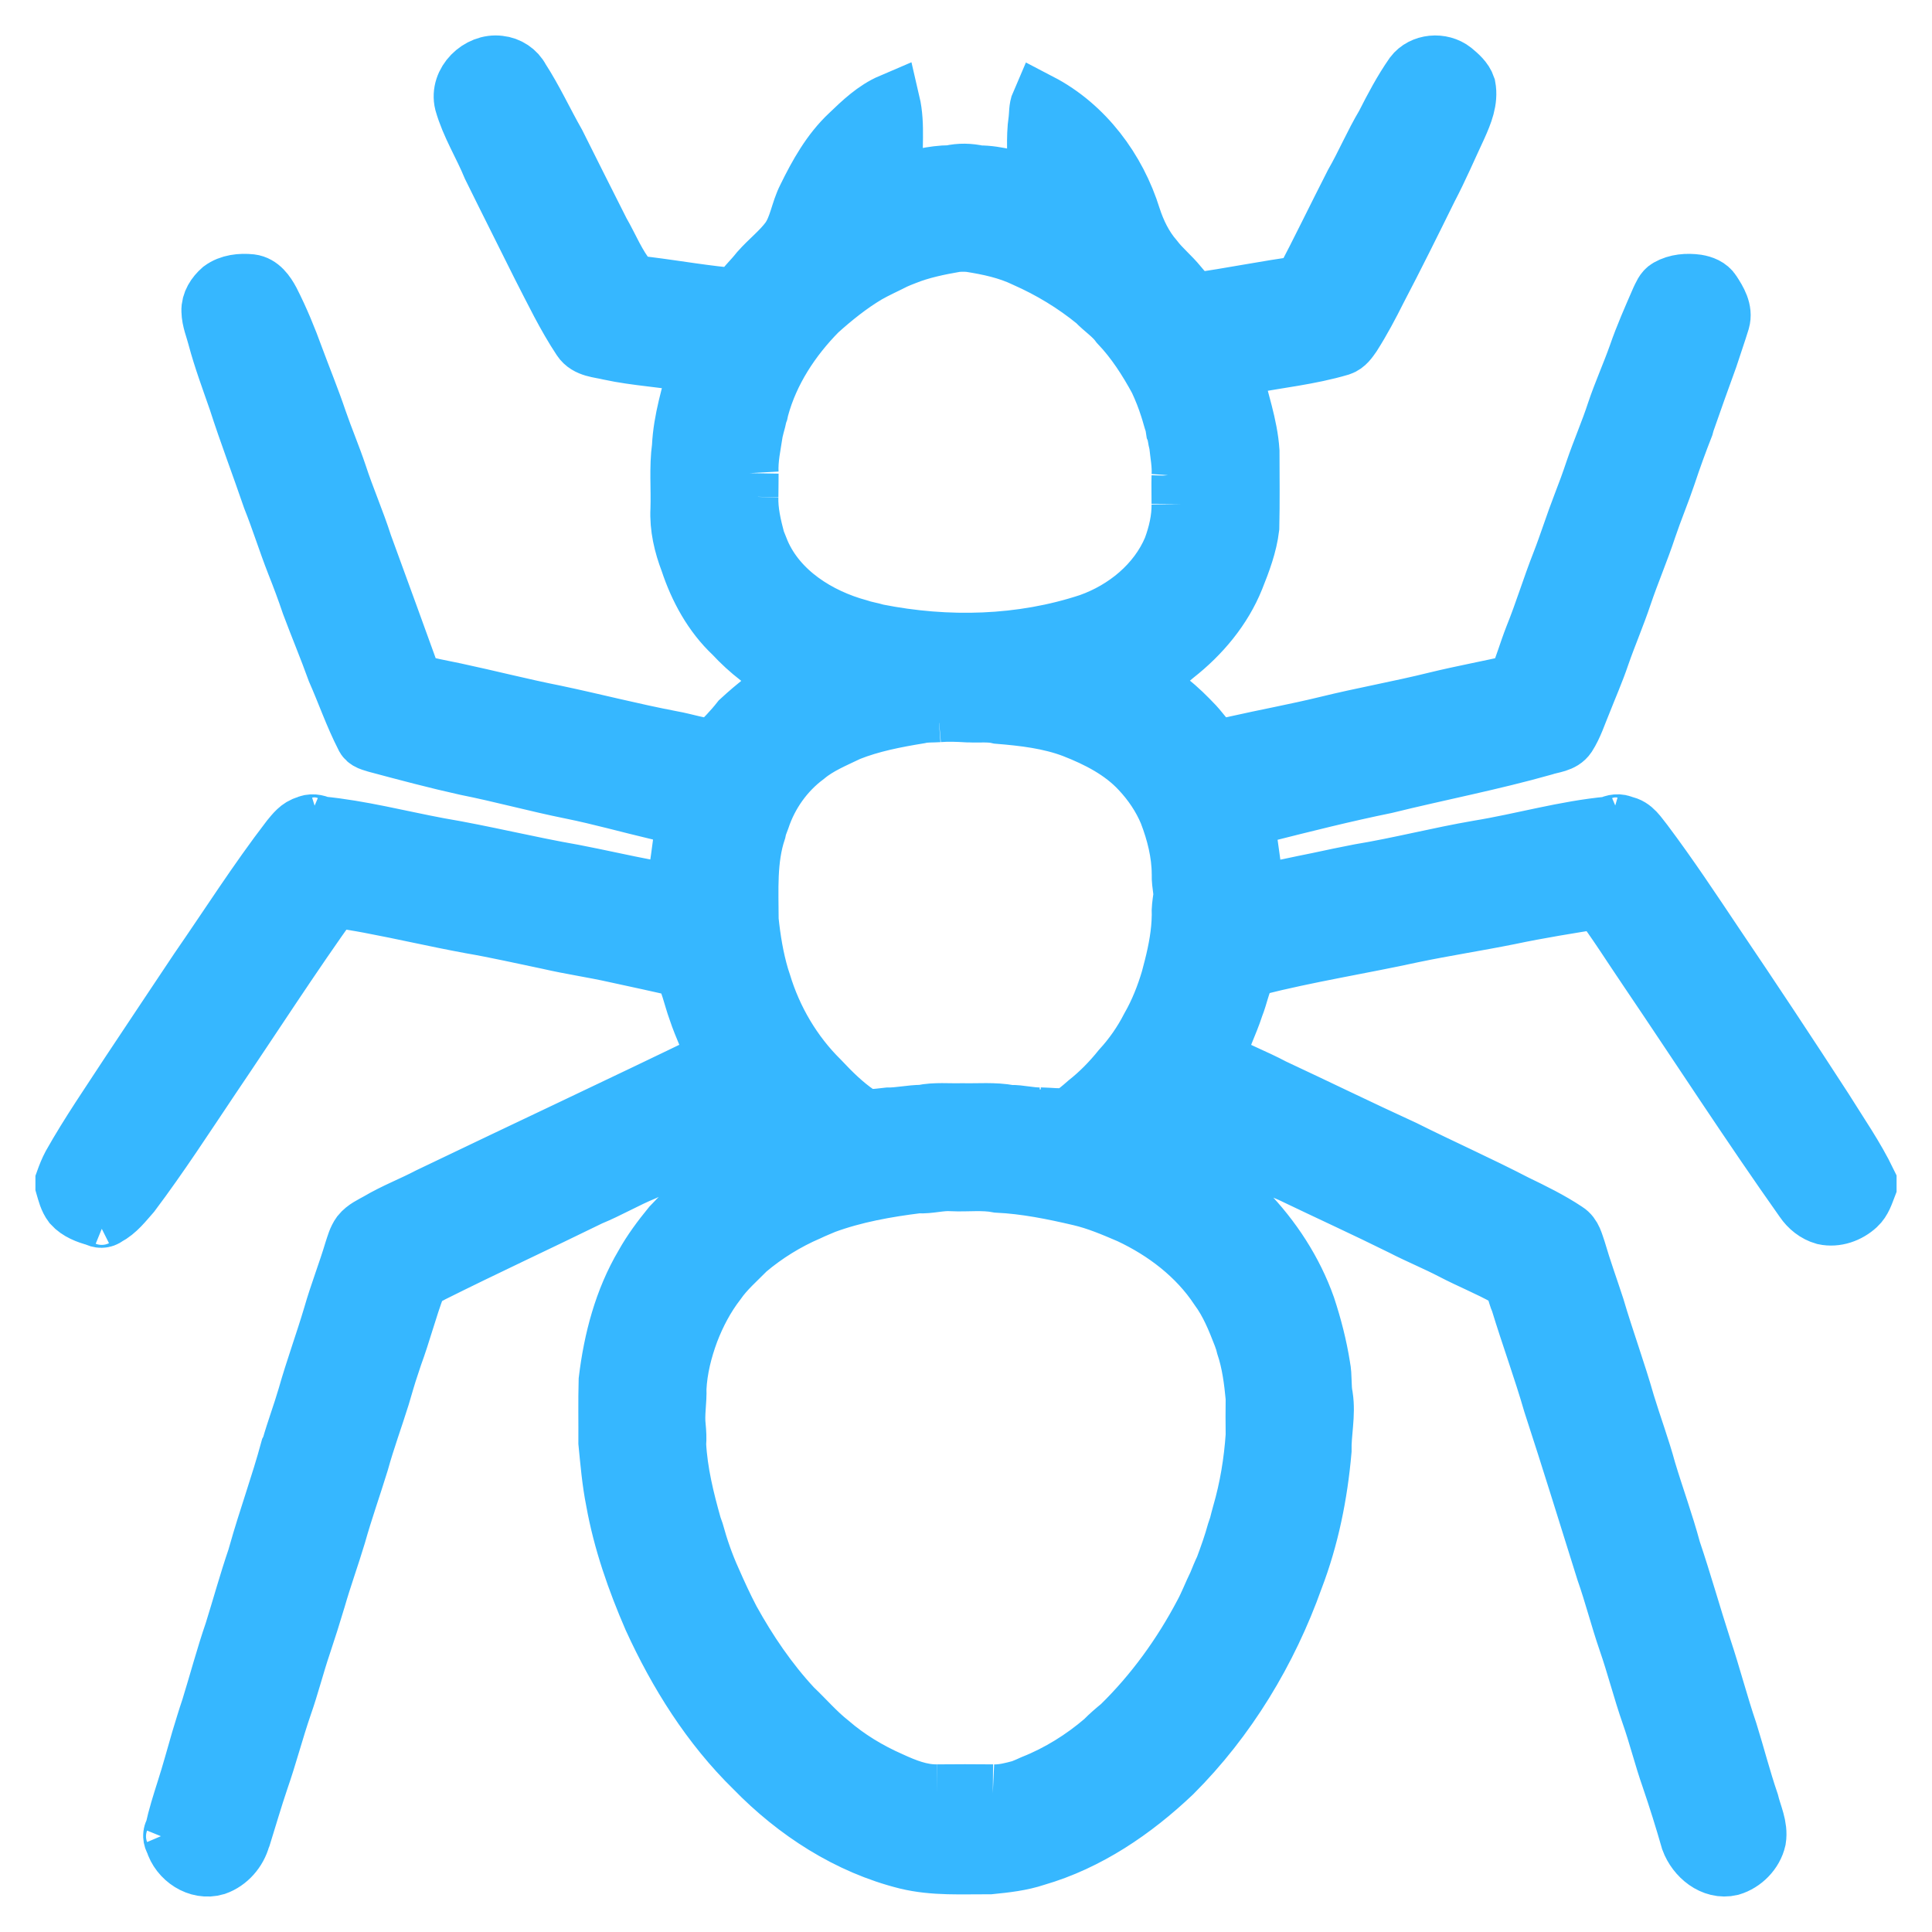 <svg width="30" height="30" viewBox="0 0 30 30" fill="none" xmlns="http://www.w3.org/2000/svg">
<path d="M7.196 1.596C7.117 1.276 7.438 0.962 7.754 1.004C7.892 1.018 8.022 1.102 8.086 1.227C8.294 1.548 8.453 1.896 8.642 2.228C8.87 2.685 9.099 3.14 9.329 3.596C9.473 3.845 9.578 4.119 9.764 4.34C9.833 4.427 9.95 4.423 10.049 4.438C10.514 4.496 10.976 4.579 11.443 4.616C11.545 4.468 11.679 4.345 11.79 4.204C11.937 4.038 12.115 3.902 12.248 3.724C12.39 3.529 12.412 3.279 12.521 3.067C12.695 2.711 12.893 2.355 13.185 2.082C13.381 1.894 13.584 1.699 13.837 1.591C13.921 1.95 13.857 2.32 13.886 2.683C13.895 2.739 13.911 2.796 13.947 2.841C14.215 2.784 14.482 2.705 14.759 2.705C14.906 2.71 15.052 2.711 15.199 2.708C15.491 2.706 15.768 2.81 16.053 2.857C16.066 2.811 16.083 2.765 16.087 2.717C16.101 2.434 16.067 2.148 16.109 1.866C16.122 1.775 16.112 1.679 16.15 1.592C16.845 1.954 17.348 2.63 17.578 3.372C17.654 3.606 17.764 3.832 17.926 4.019C18.038 4.166 18.183 4.282 18.299 4.425C18.375 4.519 18.459 4.605 18.547 4.687C19.108 4.612 19.662 4.493 20.223 4.421C20.496 3.902 20.75 3.374 21.017 2.852C21.189 2.552 21.323 2.233 21.5 1.936C21.635 1.67 21.774 1.406 21.945 1.161C22.087 0.973 22.382 0.95 22.564 1.093C22.648 1.163 22.739 1.24 22.775 1.347C22.815 1.559 22.728 1.767 22.643 1.958C22.491 2.283 22.35 2.613 22.183 2.931C21.924 3.457 21.664 3.982 21.392 4.501C21.272 4.741 21.146 4.978 21.002 5.205C20.952 5.276 20.9 5.358 20.812 5.386C20.337 5.527 19.842 5.576 19.357 5.67C19.277 5.693 19.133 5.705 19.162 5.823C19.247 6.217 19.391 6.601 19.418 7.007C19.419 7.401 19.424 7.796 19.415 8.191C19.382 8.465 19.283 8.726 19.181 8.981C18.991 9.454 18.653 9.856 18.255 10.169C18.1 10.308 17.912 10.397 17.735 10.501C17.736 10.51 17.741 10.528 17.742 10.537C17.852 10.682 18.016 10.771 18.153 10.887C18.299 10.998 18.428 11.129 18.554 11.261C18.664 11.379 18.749 11.53 18.898 11.602C18.996 11.625 19.094 11.582 19.19 11.566C19.659 11.46 20.132 11.374 20.6 11.26C21.164 11.121 21.736 11.021 22.3 10.881C22.715 10.78 23.135 10.704 23.55 10.608C23.65 10.371 23.72 10.123 23.814 9.883C23.966 9.507 24.083 9.118 24.232 8.74C24.349 8.44 24.444 8.132 24.561 7.832C24.629 7.658 24.693 7.483 24.752 7.306C24.856 7 24.987 6.703 25.087 6.395C25.187 6.097 25.317 5.81 25.422 5.514C25.523 5.221 25.649 4.937 25.773 4.652C25.806 4.586 25.833 4.507 25.901 4.469C26.036 4.392 26.198 4.38 26.35 4.401C26.441 4.416 26.537 4.452 26.588 4.534C26.674 4.666 26.769 4.82 26.722 4.983C26.663 5.176 26.595 5.367 26.533 5.559C26.411 5.891 26.294 6.224 26.177 6.558C26.173 6.572 26.165 6.602 26.161 6.617C26.063 6.867 25.971 7.12 25.886 7.376C25.793 7.653 25.679 7.922 25.586 8.199C25.47 8.551 25.323 8.892 25.204 9.244C25.099 9.558 24.967 9.863 24.858 10.177C24.774 10.426 24.667 10.668 24.571 10.913C24.498 11.086 24.442 11.269 24.34 11.428C24.26 11.549 24.099 11.551 23.974 11.594C23.162 11.824 22.333 11.982 21.515 12.184C20.873 12.315 20.239 12.475 19.604 12.635C19.52 12.662 19.423 12.676 19.357 12.74C19.342 12.862 19.382 12.982 19.393 13.104C19.433 13.358 19.446 13.621 19.54 13.863C19.856 13.824 20.165 13.745 20.477 13.685C20.689 13.639 20.901 13.595 21.113 13.554C21.731 13.452 22.339 13.294 22.956 13.188C23.636 13.077 24.303 12.881 24.991 12.818C25.063 12.839 25.14 12.837 25.21 12.807C25.366 12.83 25.443 12.975 25.535 13.086C25.919 13.598 26.273 14.132 26.629 14.664C27.203 15.513 27.769 16.367 28.326 17.227C28.557 17.599 28.809 17.959 29 18.355V18.423C28.959 18.529 28.925 18.645 28.838 18.725C28.703 18.85 28.509 18.92 28.326 18.88C28.194 18.843 28.082 18.752 28.006 18.64C27.173 17.463 26.39 16.252 25.582 15.058C25.335 14.695 25.102 14.322 24.838 13.971C24.369 14.046 23.898 14.121 23.433 14.219C22.936 14.319 22.435 14.396 21.939 14.499C21.127 14.676 20.304 14.805 19.497 15.01C19.442 15.022 19.392 15.053 19.366 15.104C19.272 15.266 19.244 15.455 19.175 15.627C19.086 15.906 18.943 16.166 18.881 16.454C19.169 16.616 19.48 16.732 19.771 16.887C20.448 17.203 21.12 17.532 21.8 17.843C22.375 18.131 22.963 18.392 23.534 18.688C23.803 18.818 24.073 18.95 24.322 19.116C24.426 19.181 24.45 19.308 24.488 19.415C24.575 19.714 24.682 20.006 24.778 20.302C24.926 20.804 25.107 21.295 25.25 21.797C25.356 22.144 25.483 22.484 25.578 22.834C25.702 23.247 25.851 23.651 25.963 24.068C26.133 24.571 26.276 25.084 26.44 25.59C26.584 26.022 26.697 26.464 26.844 26.896C26.957 27.259 27.051 27.628 27.174 27.988C27.219 28.176 27.316 28.362 27.284 28.561C27.239 28.761 27.072 28.929 26.878 28.987C26.596 29.054 26.331 28.828 26.238 28.575C26.145 28.251 26.044 27.928 25.935 27.609C25.82 27.282 25.738 26.945 25.623 26.618C25.492 26.243 25.396 25.858 25.266 25.484C25.142 25.124 25.049 24.754 24.923 24.395C24.65 23.526 24.383 22.656 24.1 21.791C23.947 21.261 23.756 20.743 23.595 20.215C23.535 20.086 23.53 19.906 23.388 19.834C23.117 19.682 22.827 19.567 22.552 19.423C22.296 19.29 22.029 19.181 21.773 19.049C21.202 18.766 20.623 18.502 20.049 18.226C19.774 18.114 19.518 17.961 19.243 17.848C18.912 17.689 18.581 17.527 18.238 17.393C18.073 17.48 17.956 17.633 17.822 17.759C18.046 17.883 18.271 18.005 18.492 18.135C18.798 18.328 19.086 18.551 19.348 18.802C19.759 19.226 20.09 19.732 20.288 20.291C20.388 20.594 20.468 20.904 20.518 21.22C20.549 21.374 20.527 21.533 20.559 21.687C20.602 21.968 20.531 22.247 20.537 22.527C20.478 23.203 20.343 23.877 20.099 24.512C19.697 25.64 19.062 26.693 18.212 27.541C17.606 28.116 16.893 28.603 16.084 28.837C15.855 28.914 15.612 28.94 15.373 28.964C14.941 28.962 14.504 28.991 14.08 28.888C13.171 28.662 12.356 28.133 11.707 27.465C11.029 26.803 10.518 25.987 10.126 25.128C9.872 24.542 9.659 23.935 9.546 23.304C9.486 23.006 9.461 22.703 9.431 22.401C9.433 22.079 9.426 21.757 9.435 21.435C9.51 20.811 9.673 20.185 9.996 19.64C10.116 19.425 10.264 19.227 10.42 19.036C10.629 18.819 10.835 18.595 11.08 18.417C11.284 18.264 11.494 18.119 11.722 18.003C11.858 17.917 12.011 17.859 12.14 17.762C12.142 17.714 12.095 17.685 12.067 17.653C11.961 17.56 11.857 17.464 11.739 17.387C11.515 17.489 11.286 17.58 11.068 17.695C10.712 17.854 10.358 18.018 10.009 18.192C9.721 18.31 9.452 18.469 9.164 18.587C8.348 18.987 7.524 19.368 6.712 19.774C6.623 19.827 6.499 19.858 6.47 19.971C6.337 20.326 6.243 20.694 6.112 21.05C6.095 21.102 6.078 21.152 6.061 21.204C6.007 21.361 5.963 21.522 5.915 21.682C5.809 22.022 5.685 22.358 5.59 22.702C5.474 23.08 5.341 23.453 5.234 23.834C5.134 24.167 5.015 24.494 4.919 24.828C4.848 25.066 4.773 25.303 4.694 25.539C4.588 25.852 4.508 26.174 4.398 26.486C4.267 26.867 4.167 27.258 4.034 27.639C3.936 27.929 3.851 28.222 3.76 28.514L3.748 28.543C3.695 28.739 3.545 28.913 3.351 28.981C3.074 29.064 2.778 28.862 2.701 28.595C2.723 28.541 2.722 28.481 2.699 28.427C2.745 28.214 2.811 28.007 2.877 27.799C2.96 27.542 3.03 27.28 3.106 27.02C3.157 26.854 3.206 26.687 3.262 26.523C3.384 26.129 3.489 25.731 3.623 25.341C3.743 24.958 3.849 24.57 3.979 24.19C3.983 24.175 3.992 24.145 3.996 24.13C4.149 23.586 4.344 23.055 4.492 22.509L4.507 22.481C4.583 22.213 4.682 21.951 4.76 21.684C4.88 21.261 5.032 20.848 5.157 20.427C5.254 20.088 5.384 19.759 5.485 19.421C5.515 19.331 5.539 19.237 5.595 19.16C5.667 19.07 5.776 19.023 5.873 18.968C6.126 18.818 6.402 18.713 6.663 18.576C8.146 17.864 9.636 17.167 11.116 16.449C11.034 16.19 10.909 15.947 10.824 15.689C10.744 15.471 10.706 15.235 10.579 15.037C10.239 14.957 9.897 14.884 9.556 14.81C9.214 14.733 8.866 14.684 8.525 14.605C8.119 14.521 7.716 14.428 7.307 14.358C6.78 14.261 6.257 14.139 5.73 14.04C5.547 14.004 5.361 13.982 5.179 13.94C4.524 14.853 3.917 15.798 3.287 16.728C2.88 17.334 2.483 17.948 2.044 18.532C1.927 18.664 1.816 18.813 1.656 18.896C1.602 18.874 1.543 18.876 1.491 18.902C1.354 18.866 1.214 18.813 1.118 18.707C1.054 18.622 1.029 18.518 1 18.418V18.336C1.03 18.252 1.063 18.169 1.105 18.09C1.385 17.592 1.711 17.122 2.023 16.643C2.374 16.114 2.727 15.586 3.079 15.058C3.55 14.377 3.994 13.678 4.498 13.022C4.57 12.935 4.645 12.835 4.76 12.807C4.831 12.837 4.909 12.839 4.982 12.816C5.6 12.876 6.203 13.034 6.812 13.148C7.513 13.266 8.203 13.439 8.904 13.561C9.295 13.636 9.684 13.726 10.075 13.8C10.199 13.828 10.323 13.852 10.451 13.857C10.555 13.508 10.565 13.141 10.637 12.785C10.654 12.746 10.608 12.722 10.581 12.707C10.465 12.65 10.338 12.622 10.213 12.591C9.765 12.486 9.321 12.36 8.87 12.269C8.323 12.159 7.785 12.01 7.238 11.901C6.773 11.798 6.312 11.675 5.852 11.552C5.781 11.527 5.686 11.517 5.655 11.436C5.486 11.106 5.365 10.754 5.215 10.414C5.09 10.067 4.947 9.726 4.818 9.381C4.746 9.167 4.667 8.956 4.584 8.747C4.453 8.413 4.347 8.07 4.214 7.737C4.041 7.23 3.849 6.729 3.685 6.219C3.572 5.893 3.451 5.57 3.362 5.236C3.328 5.102 3.27 4.971 3.267 4.83C3.261 4.698 3.341 4.578 3.437 4.494C3.567 4.398 3.738 4.381 3.895 4.397C4.044 4.415 4.138 4.551 4.204 4.674C4.348 4.957 4.47 5.252 4.578 5.551C4.698 5.876 4.83 6.196 4.941 6.525C5.038 6.807 5.155 7.081 5.25 7.364C5.37 7.733 5.527 8.088 5.645 8.458C5.907 9.173 6.167 9.889 6.426 10.605C6.639 10.655 6.853 10.701 7.068 10.743C7.587 10.854 8.1 10.986 8.621 11.089C9.223 11.216 9.82 11.371 10.425 11.486C10.649 11.525 10.867 11.605 11.096 11.612C11.235 11.475 11.372 11.335 11.492 11.182C11.727 10.965 11.981 10.77 12.233 10.574C12.233 10.554 12.233 10.515 12.233 10.496C11.911 10.336 11.626 10.111 11.382 9.848C11.057 9.543 10.839 9.141 10.7 8.721C10.601 8.462 10.535 8.187 10.55 7.908C10.561 7.585 10.529 7.26 10.573 6.939C10.593 6.52 10.722 6.116 10.829 5.713C10.805 5.69 10.781 5.667 10.757 5.644C10.327 5.564 9.889 5.546 9.461 5.453C9.309 5.415 9.118 5.414 9.022 5.269C8.781 4.906 8.593 4.512 8.394 4.126C8.14 3.614 7.881 3.103 7.629 2.59C7.492 2.256 7.295 1.946 7.196 1.596ZM14.05 3.979C13.998 3.999 13.947 4.019 13.897 4.042C13.753 4.116 13.604 4.181 13.463 4.262C13.19 4.425 12.942 4.625 12.706 4.837C12.292 5.257 11.958 5.765 11.802 6.339C11.798 6.354 11.791 6.384 11.788 6.399C11.773 6.439 11.764 6.48 11.755 6.522C11.738 6.58 11.725 6.639 11.71 6.698C11.678 6.913 11.628 7.128 11.64 7.347L11.616 7.346C11.606 7.477 11.6 7.61 11.623 7.741L11.637 7.711C11.629 7.942 11.684 8.168 11.742 8.389C11.767 8.451 11.791 8.514 11.817 8.576C12.085 9.192 12.705 9.582 13.335 9.754C13.427 9.786 13.524 9.799 13.618 9.828C14.707 10.044 15.856 10.016 16.915 9.666C17.469 9.47 17.966 9.065 18.197 8.517C18.279 8.296 18.335 8.062 18.331 7.826C18.392 7.68 18.356 7.514 18.344 7.362L18.331 7.392C18.343 7.22 18.308 7.052 18.291 6.882C18.268 6.815 18.27 6.743 18.242 6.678C18.237 6.648 18.233 6.619 18.229 6.589C18.199 6.506 18.18 6.421 18.152 6.338C18.105 6.188 18.047 6.042 17.98 5.899C17.812 5.59 17.62 5.29 17.376 5.034C17.276 4.896 17.13 4.805 17.013 4.682C16.68 4.41 16.31 4.186 15.916 4.012C15.649 3.883 15.356 3.821 15.064 3.775C14.991 3.768 14.916 3.768 14.843 3.775C14.574 3.822 14.304 3.876 14.05 3.979ZM14.539 11.066L14.571 11.075C14.473 11.082 14.372 11.074 14.275 11.098C13.904 11.159 13.531 11.23 13.18 11.37C12.953 11.48 12.713 11.576 12.517 11.74C12.191 11.982 11.945 12.328 11.817 12.713C11.801 12.755 11.786 12.796 11.77 12.838C11.767 12.853 11.76 12.884 11.757 12.899C11.608 13.347 11.64 13.823 11.641 14.288C11.672 14.586 11.72 14.883 11.805 15.17C11.815 15.202 11.826 15.233 11.836 15.265C12.006 15.829 12.315 16.355 12.735 16.769C12.915 16.961 13.104 17.148 13.322 17.297C13.459 17.394 13.632 17.352 13.786 17.337C13.965 17.338 14.139 17.296 14.317 17.295C14.522 17.252 14.732 17.276 14.939 17.27C15.187 17.276 15.437 17.251 15.682 17.297C15.843 17.293 16 17.341 16.161 17.335C16.165 17.345 16.171 17.363 16.175 17.372C16.3 17.329 16.437 17.396 16.563 17.343C16.685 17.299 16.781 17.208 16.878 17.124C17.073 16.97 17.249 16.79 17.405 16.596C17.583 16.402 17.734 16.185 17.854 15.951C17.989 15.715 18.089 15.462 18.166 15.202C18.182 15.141 18.199 15.079 18.214 15.018C18.28 14.756 18.331 14.488 18.334 14.217L18.343 14.22C18.358 14.126 18.36 14.03 18.356 13.935C18.359 13.899 18.359 13.863 18.355 13.827C18.359 13.742 18.362 13.655 18.345 13.572L18.334 13.573C18.333 13.246 18.251 12.924 18.134 12.62C18.032 12.375 17.881 12.153 17.7 11.96C17.42 11.658 17.045 11.467 16.666 11.319C16.296 11.179 15.897 11.133 15.506 11.101C15.357 11.065 15.203 11.086 15.052 11.078C15.049 11.069 15.042 11.05 15.039 11.04C14.876 11.082 14.704 11.021 14.539 11.066ZM14.254 18.39C13.764 18.451 13.271 18.538 12.806 18.709C12.724 18.745 12.64 18.777 12.56 18.816C12.213 18.965 11.89 19.165 11.602 19.408C11.442 19.571 11.267 19.721 11.136 19.91C10.957 20.142 10.82 20.403 10.715 20.676C10.61 20.959 10.535 21.256 10.52 21.559C10.473 21.847 10.483 22.141 10.504 22.431L10.515 22.429C10.538 22.859 10.641 23.28 10.758 23.694C10.769 23.725 10.78 23.756 10.791 23.788C10.861 24.043 10.948 24.293 11.057 24.534C11.149 24.743 11.244 24.951 11.35 25.153C11.62 25.641 11.935 26.106 12.315 26.515C12.507 26.697 12.679 26.899 12.887 27.063C13.168 27.306 13.49 27.5 13.831 27.65C14.057 27.754 14.298 27.851 14.551 27.847C14.682 27.906 14.831 27.869 14.97 27.881C15.118 27.87 15.276 27.907 15.416 27.847C15.566 27.854 15.713 27.814 15.857 27.776C15.918 27.751 15.98 27.727 16.04 27.698C16.442 27.538 16.812 27.307 17.139 27.027C17.22 26.943 17.309 26.868 17.399 26.794C17.916 26.289 18.343 25.698 18.68 25.059C18.762 24.908 18.822 24.746 18.898 24.593C18.932 24.51 18.965 24.426 19.004 24.346C19.073 24.161 19.139 23.976 19.191 23.786C19.201 23.754 19.212 23.723 19.223 23.692C19.238 23.63 19.255 23.568 19.272 23.506C19.387 23.11 19.454 22.701 19.482 22.29C19.534 22.213 19.512 22.116 19.518 22.029C19.511 21.923 19.537 21.805 19.482 21.707C19.456 21.432 19.421 21.154 19.332 20.891C19.328 20.876 19.321 20.847 19.317 20.832C19.305 20.801 19.294 20.769 19.284 20.738C19.186 20.483 19.081 20.226 18.918 20.005C18.583 19.499 18.084 19.119 17.538 18.863C17.288 18.756 17.036 18.648 16.77 18.586C16.351 18.488 15.926 18.402 15.495 18.381C15.26 18.336 15.02 18.369 14.783 18.358C14.605 18.344 14.432 18.402 14.254 18.39Z" fill="#36B7FF"/>
<path d="M14.759 2.705C14.904 2.671 15.054 2.675 15.199 2.708C15.052 2.711 14.906 2.71 14.759 2.705Z" fill="#36B7FF"/>
<path d="M11.616 7.346L11.64 7.347C11.638 7.468 11.64 7.59 11.637 7.711L11.623 7.741C11.6 7.61 11.606 7.477 11.616 7.346Z" fill="#36B7FF"/>
<path d="M18.331 7.392L18.344 7.362C18.356 7.514 18.392 7.68 18.331 7.826C18.332 7.681 18.327 7.537 18.331 7.392Z" fill="#36B7FF"/>
<path d="M14.539 11.066C14.704 11.021 14.876 11.082 15.039 11.04C15.042 11.05 15.049 11.069 15.052 11.078C15.046 11.078 15.034 11.078 15.029 11.078C14.876 11.069 14.724 11.062 14.571 11.075L14.539 11.066Z" fill="#36B7FF"/>
<path d="M18.334 13.573L18.345 13.572C18.362 13.655 18.359 13.742 18.355 13.827C18.344 13.743 18.331 13.658 18.334 13.573Z" fill="#36B7FF"/>
<path d="M4.76 12.807C4.831 12.769 4.912 12.783 4.982 12.816C4.909 12.839 4.831 12.837 4.76 12.807Z" fill="#36B7FF"/>
<path d="M24.991 12.818C25.059 12.782 25.139 12.768 25.21 12.807C25.14 12.837 25.063 12.839 24.991 12.818Z" fill="#36B7FF"/>
<path d="M18.334 14.217C18.328 14.122 18.343 14.029 18.356 13.935C18.36 14.03 18.358 14.126 18.343 14.22L18.334 14.217Z" fill="#36B7FF"/>
<path d="M16.161 17.335C16.167 17.335 16.179 17.336 16.185 17.336C16.311 17.339 16.437 17.357 16.563 17.343C16.437 17.396 16.3 17.329 16.175 17.372C16.171 17.363 16.165 17.345 16.161 17.335Z" fill="#36B7FF"/>
<path d="M1.656 18.896C1.602 18.874 1.543 18.876 1.491 18.902C1.542 18.934 1.607 18.936 1.656 18.896Z" fill="#36B7FF"/>
<path d="M10.504 22.431C10.483 22.141 10.473 21.847 10.52 21.559C10.528 21.757 10.486 21.955 10.509 22.152C10.518 22.244 10.523 22.337 10.515 22.429L10.504 22.431Z" fill="#36B7FF"/>
<path d="M19.482 21.707C19.537 21.805 19.511 21.923 19.518 22.029C19.512 22.116 19.534 22.213 19.482 22.29C19.479 22.095 19.48 21.901 19.482 21.707Z" fill="#36B7FF"/>
<path d="M14.551 27.847C14.84 27.844 15.128 27.844 15.416 27.847C15.276 27.907 15.118 27.87 14.97 27.881C14.831 27.869 14.682 27.906 14.551 27.847Z" fill="#36B7FF"/>
<path d="M2.701 28.595C2.667 28.544 2.661 28.478 2.699 28.427C2.722 28.481 2.723 28.541 2.701 28.595Z" fill="#36B7FF"/>
<path d="M14.759 2.705C14.482 2.705 14.215 2.784 13.947 2.841C13.911 2.796 13.895 2.739 13.886 2.683C13.857 2.32 13.921 1.95 13.837 1.591C13.584 1.699 13.381 1.894 13.185 2.082C12.893 2.355 12.695 2.711 12.521 3.067C12.412 3.279 12.39 3.529 12.248 3.724C12.115 3.902 11.937 4.038 11.79 4.204C11.679 4.345 11.545 4.468 11.443 4.616C10.976 4.579 10.514 4.496 10.049 4.438C9.95 4.423 9.833 4.427 9.764 4.34C9.578 4.119 9.473 3.845 9.329 3.596C9.099 3.14 8.87 2.685 8.642 2.228C8.453 1.896 8.294 1.548 8.086 1.227C8.022 1.102 7.892 1.018 7.754 1.004C7.438 0.962 7.117 1.276 7.196 1.596C7.295 1.946 7.492 2.256 7.629 2.59C7.881 3.103 8.14 3.614 8.394 4.126C8.593 4.512 8.781 4.906 9.022 5.269C9.118 5.414 9.309 5.415 9.461 5.453C9.889 5.546 10.327 5.564 10.757 5.644C10.781 5.667 10.805 5.69 10.829 5.713C10.722 6.116 10.593 6.52 10.573 6.939C10.529 7.26 10.561 7.585 10.55 7.908C10.535 8.187 10.601 8.462 10.7 8.721C10.839 9.141 11.057 9.543 11.382 9.848C11.626 10.111 11.911 10.336 12.233 10.496C12.233 10.515 12.233 10.554 12.233 10.574C11.981 10.77 11.727 10.965 11.492 11.182C11.372 11.335 11.235 11.475 11.096 11.612C10.867 11.605 10.649 11.525 10.425 11.486C9.82 11.371 9.223 11.216 8.621 11.089C8.1 10.986 7.587 10.854 7.068 10.743C6.853 10.701 6.639 10.655 6.426 10.605C6.167 9.889 5.907 9.173 5.645 8.458C5.527 8.088 5.37 7.733 5.25 7.364C5.155 7.081 5.038 6.807 4.941 6.525C4.83 6.196 4.698 5.876 4.578 5.551C4.47 5.252 4.348 4.957 4.204 4.674C4.138 4.551 4.044 4.415 3.895 4.397C3.738 4.381 3.567 4.398 3.437 4.494C3.341 4.578 3.261 4.698 3.267 4.83C3.27 4.971 3.328 5.102 3.362 5.236C3.451 5.57 3.572 5.893 3.685 6.219C3.849 6.729 4.041 7.23 4.214 7.737C4.347 8.07 4.453 8.413 4.584 8.747C4.667 8.956 4.746 9.167 4.818 9.381C4.947 9.726 5.09 10.067 5.215 10.414C5.365 10.754 5.486 11.106 5.655 11.436C5.686 11.517 5.781 11.527 5.852 11.552C6.312 11.675 6.773 11.798 7.238 11.901C7.785 12.01 8.323 12.159 8.87 12.269C9.321 12.36 9.765 12.486 10.213 12.591C10.338 12.622 10.465 12.65 10.581 12.707C10.608 12.722 10.654 12.746 10.637 12.785C10.565 13.141 10.555 13.508 10.451 13.857C10.323 13.852 10.199 13.828 10.075 13.8C9.684 13.726 9.295 13.636 8.904 13.561C8.203 13.439 7.513 13.266 6.812 13.148C6.203 13.034 5.6 12.876 4.982 12.816M14.759 2.705C14.906 2.71 15.052 2.711 15.199 2.708M14.759 2.705C14.904 2.671 15.054 2.675 15.199 2.708M15.199 2.708C15.491 2.706 15.768 2.81 16.053 2.857C16.066 2.811 16.083 2.765 16.087 2.717C16.101 2.434 16.067 2.148 16.109 1.866C16.122 1.775 16.112 1.679 16.15 1.592C16.845 1.954 17.348 2.63 17.578 3.372C17.654 3.606 17.764 3.832 17.926 4.019C18.038 4.166 18.183 4.282 18.299 4.425C18.375 4.519 18.459 4.605 18.547 4.687C19.108 4.612 19.662 4.493 20.223 4.421C20.496 3.902 20.75 3.374 21.017 2.852C21.189 2.552 21.323 2.233 21.5 1.936C21.635 1.67 21.774 1.406 21.945 1.161C22.087 0.973 22.382 0.95 22.564 1.093C22.648 1.163 22.739 1.24 22.775 1.347C22.815 1.559 22.728 1.767 22.643 1.958C22.491 2.283 22.35 2.613 22.183 2.931C21.924 3.457 21.664 3.982 21.392 4.501C21.272 4.741 21.146 4.978 21.002 5.205C20.952 5.276 20.9 5.358 20.812 5.386C20.337 5.527 19.842 5.576 19.357 5.67C19.277 5.693 19.133 5.705 19.162 5.823C19.247 6.217 19.391 6.601 19.418 7.007C19.419 7.401 19.424 7.796 19.415 8.191C19.382 8.465 19.283 8.726 19.181 8.981C18.991 9.454 18.653 9.856 18.255 10.169C18.1 10.308 17.912 10.397 17.735 10.501C17.736 10.51 17.741 10.528 17.742 10.537C17.852 10.682 18.016 10.771 18.153 10.887C18.299 10.998 18.428 11.129 18.554 11.261C18.664 11.379 18.749 11.53 18.898 11.602C18.996 11.625 19.094 11.582 19.19 11.566C19.659 11.46 20.132 11.374 20.6 11.26C21.164 11.121 21.736 11.021 22.3 10.881C22.715 10.78 23.135 10.704 23.55 10.608C23.65 10.371 23.72 10.123 23.814 9.883C23.966 9.507 24.083 9.118 24.232 8.74C24.349 8.44 24.444 8.132 24.561 7.832C24.629 7.658 24.693 7.483 24.752 7.306C24.856 7 24.987 6.703 25.087 6.395C25.187 6.097 25.317 5.81 25.422 5.514C25.523 5.221 25.649 4.937 25.773 4.652C25.806 4.586 25.833 4.507 25.901 4.469C26.036 4.392 26.198 4.38 26.35 4.401C26.441 4.416 26.537 4.452 26.588 4.534C26.674 4.666 26.769 4.82 26.722 4.983C26.663 5.176 26.595 5.367 26.533 5.559C26.411 5.891 26.294 6.224 26.177 6.558C26.173 6.572 26.165 6.602 26.161 6.617C26.063 6.867 25.971 7.12 25.886 7.376C25.793 7.653 25.679 7.922 25.586 8.199C25.47 8.551 25.323 8.892 25.204 9.244C25.099 9.558 24.967 9.863 24.858 10.177C24.774 10.426 24.667 10.668 24.571 10.913C24.498 11.086 24.442 11.269 24.34 11.428C24.26 11.549 24.099 11.551 23.974 11.594C23.162 11.824 22.333 11.982 21.515 12.184C20.873 12.315 20.239 12.475 19.604 12.635C19.52 12.662 19.423 12.676 19.357 12.74C19.342 12.862 19.382 12.982 19.393 13.104C19.433 13.358 19.446 13.621 19.54 13.863C19.856 13.824 20.165 13.745 20.477 13.685C20.689 13.639 20.901 13.595 21.113 13.554C21.731 13.452 22.339 13.294 22.956 13.188C23.636 13.077 24.303 12.881 24.991 12.818M24.991 12.818C25.063 12.839 25.14 12.837 25.21 12.807M24.991 12.818C25.059 12.782 25.139 12.768 25.21 12.807M25.21 12.807C25.366 12.83 25.443 12.975 25.535 13.086C25.919 13.598 26.273 14.132 26.629 14.664C27.203 15.513 27.769 16.367 28.326 17.227C28.557 17.599 28.809 17.959 29 18.355V18.423C28.959 18.529 28.925 18.645 28.838 18.725C28.703 18.85 28.509 18.92 28.326 18.88C28.194 18.843 28.082 18.752 28.006 18.64C27.173 17.463 26.39 16.252 25.582 15.058C25.335 14.695 25.102 14.322 24.838 13.971C24.369 14.046 23.898 14.121 23.433 14.219C22.936 14.319 22.435 14.396 21.939 14.499C21.127 14.676 20.304 14.805 19.497 15.01C19.442 15.022 19.392 15.053 19.366 15.104C19.272 15.266 19.244 15.455 19.175 15.627C19.086 15.906 18.943 16.166 18.881 16.454C19.169 16.616 19.48 16.732 19.771 16.887C20.448 17.203 21.12 17.532 21.8 17.843C22.375 18.131 22.963 18.392 23.534 18.688C23.803 18.818 24.073 18.95 24.322 19.116C24.426 19.181 24.45 19.308 24.488 19.415C24.575 19.714 24.682 20.006 24.778 20.302C24.926 20.804 25.107 21.295 25.25 21.797C25.356 22.144 25.483 22.484 25.578 22.834C25.702 23.247 25.851 23.651 25.963 24.068C26.133 24.571 26.276 25.084 26.44 25.59C26.584 26.022 26.697 26.464 26.844 26.896C26.957 27.259 27.051 27.628 27.174 27.988C27.219 28.176 27.316 28.362 27.284 28.561C27.239 28.761 27.072 28.929 26.878 28.987C26.596 29.054 26.331 28.828 26.238 28.575C26.145 28.251 26.044 27.928 25.935 27.609C25.82 27.282 25.738 26.945 25.623 26.618C25.492 26.243 25.396 25.858 25.266 25.484C25.142 25.124 25.049 24.754 24.923 24.395C24.65 23.526 24.383 22.656 24.1 21.791C23.947 21.261 23.756 20.743 23.595 20.215C23.535 20.086 23.53 19.906 23.388 19.834C23.117 19.682 22.827 19.567 22.552 19.423C22.296 19.29 22.029 19.181 21.773 19.049C21.202 18.766 20.623 18.502 20.049 18.226C19.774 18.114 19.518 17.961 19.243 17.848C18.912 17.689 18.581 17.527 18.238 17.393C18.073 17.48 17.956 17.633 17.822 17.759C18.046 17.883 18.271 18.005 18.492 18.135C18.798 18.328 19.086 18.551 19.348 18.802C19.759 19.226 20.09 19.732 20.288 20.291C20.388 20.594 20.468 20.904 20.518 21.22C20.549 21.374 20.527 21.533 20.559 21.687C20.602 21.968 20.531 22.247 20.537 22.527C20.478 23.203 20.343 23.877 20.099 24.512C19.697 25.64 19.062 26.693 18.212 27.541C17.606 28.116 16.893 28.603 16.084 28.837C15.855 28.914 15.612 28.94 15.373 28.964C14.941 28.962 14.504 28.991 14.08 28.888C13.171 28.662 12.356 28.133 11.707 27.465C11.029 26.803 10.518 25.987 10.126 25.128C9.872 24.542 9.659 23.935 9.546 23.304C9.486 23.006 9.461 22.703 9.431 22.401C9.433 22.079 9.426 21.757 9.435 21.435C9.51 20.811 9.673 20.185 9.996 19.64C10.116 19.425 10.264 19.227 10.42 19.036C10.629 18.819 10.835 18.595 11.08 18.417C11.284 18.264 11.494 18.119 11.722 18.003C11.858 17.917 12.011 17.859 12.14 17.762C12.142 17.714 12.095 17.685 12.067 17.653C11.961 17.56 11.857 17.464 11.739 17.387C11.515 17.489 11.286 17.58 11.068 17.695C10.712 17.854 10.358 18.018 10.009 18.192C9.721 18.31 9.452 18.469 9.164 18.587C8.348 18.987 7.524 19.368 6.712 19.774C6.623 19.827 6.499 19.858 6.47 19.971C6.337 20.326 6.243 20.694 6.112 21.05C6.095 21.102 6.078 21.152 6.061 21.204C6.007 21.361 5.963 21.522 5.915 21.682C5.809 22.022 5.685 22.358 5.59 22.702C5.474 23.08 5.341 23.453 5.234 23.834C5.134 24.167 5.015 24.494 4.919 24.828C4.848 25.066 4.773 25.303 4.694 25.539C4.588 25.852 4.508 26.174 4.398 26.486C4.267 26.867 4.167 27.258 4.034 27.639C3.936 27.929 3.851 28.222 3.76 28.514L3.748 28.543C3.695 28.739 3.545 28.913 3.351 28.981C3.074 29.064 2.778 28.862 2.701 28.595M2.701 28.595C2.723 28.541 2.722 28.481 2.699 28.427M2.701 28.595C2.667 28.544 2.661 28.478 2.699 28.427M2.699 28.427C2.745 28.214 2.811 28.007 2.877 27.799C2.96 27.542 3.03 27.28 3.106 27.02C3.157 26.854 3.206 26.687 3.262 26.523C3.384 26.129 3.489 25.731 3.623 25.341C3.743 24.958 3.849 24.57 3.979 24.19C3.983 24.175 3.992 24.145 3.996 24.13C4.149 23.586 4.344 23.055 4.492 22.509L4.507 22.481C4.583 22.213 4.682 21.951 4.76 21.684C4.88 21.261 5.032 20.848 5.157 20.427C5.254 20.088 5.384 19.759 5.485 19.421C5.515 19.331 5.539 19.237 5.595 19.16C5.667 19.07 5.776 19.023 5.873 18.968C6.126 18.818 6.402 18.713 6.663 18.576C8.146 17.864 9.636 17.167 11.116 16.449C11.034 16.19 10.909 15.947 10.824 15.689C10.744 15.471 10.706 15.235 10.579 15.037C10.239 14.957 9.897 14.884 9.556 14.81C9.214 14.733 8.866 14.684 8.525 14.605C8.119 14.521 7.716 14.428 7.307 14.358C6.78 14.261 6.257 14.139 5.73 14.04C5.547 14.004 5.361 13.982 5.179 13.94C4.524 14.853 3.917 15.798 3.287 16.728C2.88 17.334 2.483 17.948 2.044 18.532C1.927 18.664 1.816 18.813 1.656 18.896M1.656 18.896C1.602 18.874 1.543 18.876 1.491 18.902M1.656 18.896C1.607 18.936 1.542 18.934 1.491 18.902M1.491 18.902C1.354 18.866 1.214 18.813 1.118 18.707C1.054 18.622 1.029 18.518 1 18.418V18.336C1.03 18.252 1.063 18.169 1.105 18.09C1.385 17.592 1.711 17.122 2.023 16.643C2.374 16.114 2.727 15.586 3.079 15.058C3.55 14.377 3.994 13.678 4.498 13.022C4.57 12.935 4.645 12.835 4.76 12.807M4.76 12.807C4.831 12.837 4.909 12.839 4.982 12.816M4.76 12.807C4.831 12.769 4.912 12.783 4.982 12.816M11.64 7.347C11.628 7.128 11.678 6.913 11.71 6.698C11.725 6.639 11.738 6.58 11.755 6.522C11.764 6.48 11.773 6.439 11.788 6.399C11.791 6.384 11.798 6.354 11.802 6.339C11.958 5.765 12.292 5.257 12.706 4.837C12.942 4.625 13.19 4.425 13.463 4.262C13.604 4.181 13.753 4.116 13.897 4.042C13.947 4.019 13.998 3.999 14.05 3.979C14.304 3.876 14.574 3.822 14.843 3.775C14.916 3.768 14.991 3.768 15.064 3.775C15.356 3.821 15.649 3.883 15.916 4.012C16.31 4.186 16.68 4.41 17.013 4.682C17.13 4.805 17.276 4.896 17.376 5.034C17.62 5.29 17.812 5.59 17.98 5.899C18.047 6.042 18.105 6.188 18.152 6.338C18.18 6.421 18.199 6.506 18.229 6.589C18.233 6.619 18.237 6.648 18.242 6.678C18.27 6.743 18.268 6.815 18.291 6.882C18.308 7.052 18.343 7.22 18.331 7.392M11.64 7.347L11.616 7.346C11.606 7.477 11.6 7.61 11.623 7.741L11.637 7.711M11.64 7.347C11.638 7.468 11.64 7.59 11.637 7.711M11.637 7.711C11.629 7.942 11.684 8.168 11.742 8.389C11.767 8.451 11.791 8.514 11.817 8.576C12.085 9.192 12.705 9.582 13.335 9.754C13.427 9.786 13.524 9.799 13.618 9.828C14.707 10.044 15.856 10.016 16.915 9.666C17.469 9.47 17.966 9.065 18.197 8.517C18.279 8.296 18.335 8.062 18.331 7.826M18.331 7.826C18.392 7.68 18.356 7.514 18.344 7.362L18.331 7.392M18.331 7.826C18.332 7.681 18.327 7.537 18.331 7.392M14.571 11.075L14.539 11.066C14.704 11.021 14.876 11.082 15.039 11.04C15.042 11.05 15.049 11.069 15.052 11.078M14.571 11.075C14.473 11.082 14.372 11.074 14.275 11.098C13.904 11.159 13.531 11.23 13.18 11.37C12.953 11.48 12.713 11.576 12.517 11.74C12.191 11.982 11.945 12.328 11.817 12.713C11.801 12.755 11.786 12.796 11.77 12.838C11.767 12.853 11.76 12.884 11.757 12.899C11.608 13.347 11.64 13.823 11.641 14.288C11.672 14.586 11.72 14.883 11.805 15.17C11.815 15.202 11.826 15.233 11.836 15.265C12.006 15.829 12.315 16.355 12.735 16.769C12.915 16.961 13.104 17.148 13.322 17.297C13.459 17.394 13.632 17.352 13.786 17.337C13.965 17.338 14.139 17.296 14.317 17.295C14.522 17.252 14.732 17.276 14.939 17.27C15.187 17.276 15.437 17.251 15.682 17.297C15.843 17.293 16 17.341 16.161 17.335M14.571 11.075C14.724 11.062 14.876 11.069 15.029 11.078C15.034 11.078 15.046 11.078 15.052 11.078M16.161 17.335C16.165 17.345 16.171 17.363 16.175 17.372C16.3 17.329 16.437 17.396 16.563 17.343M16.161 17.335C16.167 17.335 16.179 17.336 16.185 17.336C16.311 17.339 16.437 17.357 16.563 17.343M16.563 17.343C16.685 17.299 16.781 17.208 16.878 17.124C17.073 16.97 17.249 16.79 17.405 16.596C17.583 16.402 17.734 16.185 17.854 15.951C17.989 15.715 18.089 15.462 18.166 15.202C18.182 15.141 18.199 15.079 18.214 15.018C18.28 14.756 18.331 14.488 18.334 14.217M18.334 14.217L18.343 14.22C18.358 14.126 18.36 14.03 18.356 13.935M18.334 14.217C18.328 14.122 18.343 14.029 18.356 13.935M18.356 13.935C18.359 13.899 18.359 13.863 18.355 13.827M18.355 13.827C18.359 13.742 18.362 13.655 18.345 13.572L18.334 13.573M18.355 13.827C18.344 13.743 18.331 13.658 18.334 13.573M18.334 13.573C18.333 13.246 18.251 12.924 18.134 12.62C18.032 12.375 17.881 12.153 17.7 11.96C17.42 11.658 17.045 11.467 16.666 11.319C16.296 11.179 15.897 11.133 15.506 11.101C15.357 11.065 15.203 11.086 15.052 11.078M10.52 21.559C10.535 21.256 10.61 20.959 10.715 20.676C10.82 20.403 10.957 20.142 11.136 19.91C11.267 19.721 11.442 19.571 11.602 19.408C11.89 19.165 12.213 18.965 12.56 18.816C12.64 18.777 12.724 18.745 12.806 18.709C13.271 18.538 13.764 18.451 14.254 18.39C14.432 18.402 14.605 18.344 14.783 18.358C15.02 18.369 15.26 18.336 15.495 18.381C15.926 18.402 16.351 18.488 16.77 18.586C17.036 18.648 17.288 18.756 17.538 18.863C18.084 19.119 18.583 19.499 18.918 20.005C19.081 20.226 19.186 20.483 19.284 20.738C19.294 20.769 19.305 20.801 19.317 20.832C19.321 20.847 19.328 20.876 19.332 20.891C19.421 21.154 19.456 21.432 19.482 21.707M10.52 21.559C10.473 21.847 10.483 22.141 10.504 22.431L10.515 22.429M10.52 21.559C10.528 21.757 10.486 21.955 10.509 22.152C10.518 22.244 10.523 22.337 10.515 22.429M10.515 22.429C10.538 22.859 10.641 23.28 10.758 23.694C10.769 23.725 10.78 23.756 10.791 23.788C10.861 24.043 10.948 24.293 11.057 24.534C11.149 24.743 11.244 24.951 11.35 25.153C11.62 25.641 11.935 26.106 12.315 26.515C12.507 26.697 12.679 26.899 12.887 27.063C13.168 27.306 13.49 27.5 13.831 27.65C14.057 27.754 14.298 27.851 14.551 27.847M14.551 27.847C14.682 27.906 14.831 27.869 14.97 27.881C15.118 27.87 15.276 27.907 15.416 27.847M14.551 27.847C14.84 27.844 15.128 27.844 15.416 27.847M15.416 27.847C15.566 27.854 15.713 27.814 15.857 27.776C15.918 27.751 15.98 27.727 16.04 27.698C16.442 27.538 16.812 27.307 17.139 27.027C17.22 26.943 17.309 26.868 17.399 26.794C17.916 26.289 18.343 25.698 18.68 25.059C18.762 24.908 18.822 24.746 18.898 24.593C18.932 24.51 18.965 24.426 19.004 24.346C19.073 24.161 19.139 23.976 19.191 23.786C19.201 23.754 19.212 23.723 19.223 23.692C19.238 23.63 19.255 23.568 19.272 23.506C19.387 23.11 19.454 22.701 19.482 22.29M19.482 22.29C19.534 22.213 19.512 22.116 19.518 22.029C19.511 21.923 19.537 21.805 19.482 21.707M19.482 22.29C19.479 22.095 19.48 21.901 19.482 21.707" stroke="#36B7FF" stroke-width="0.9"/>
</svg>
